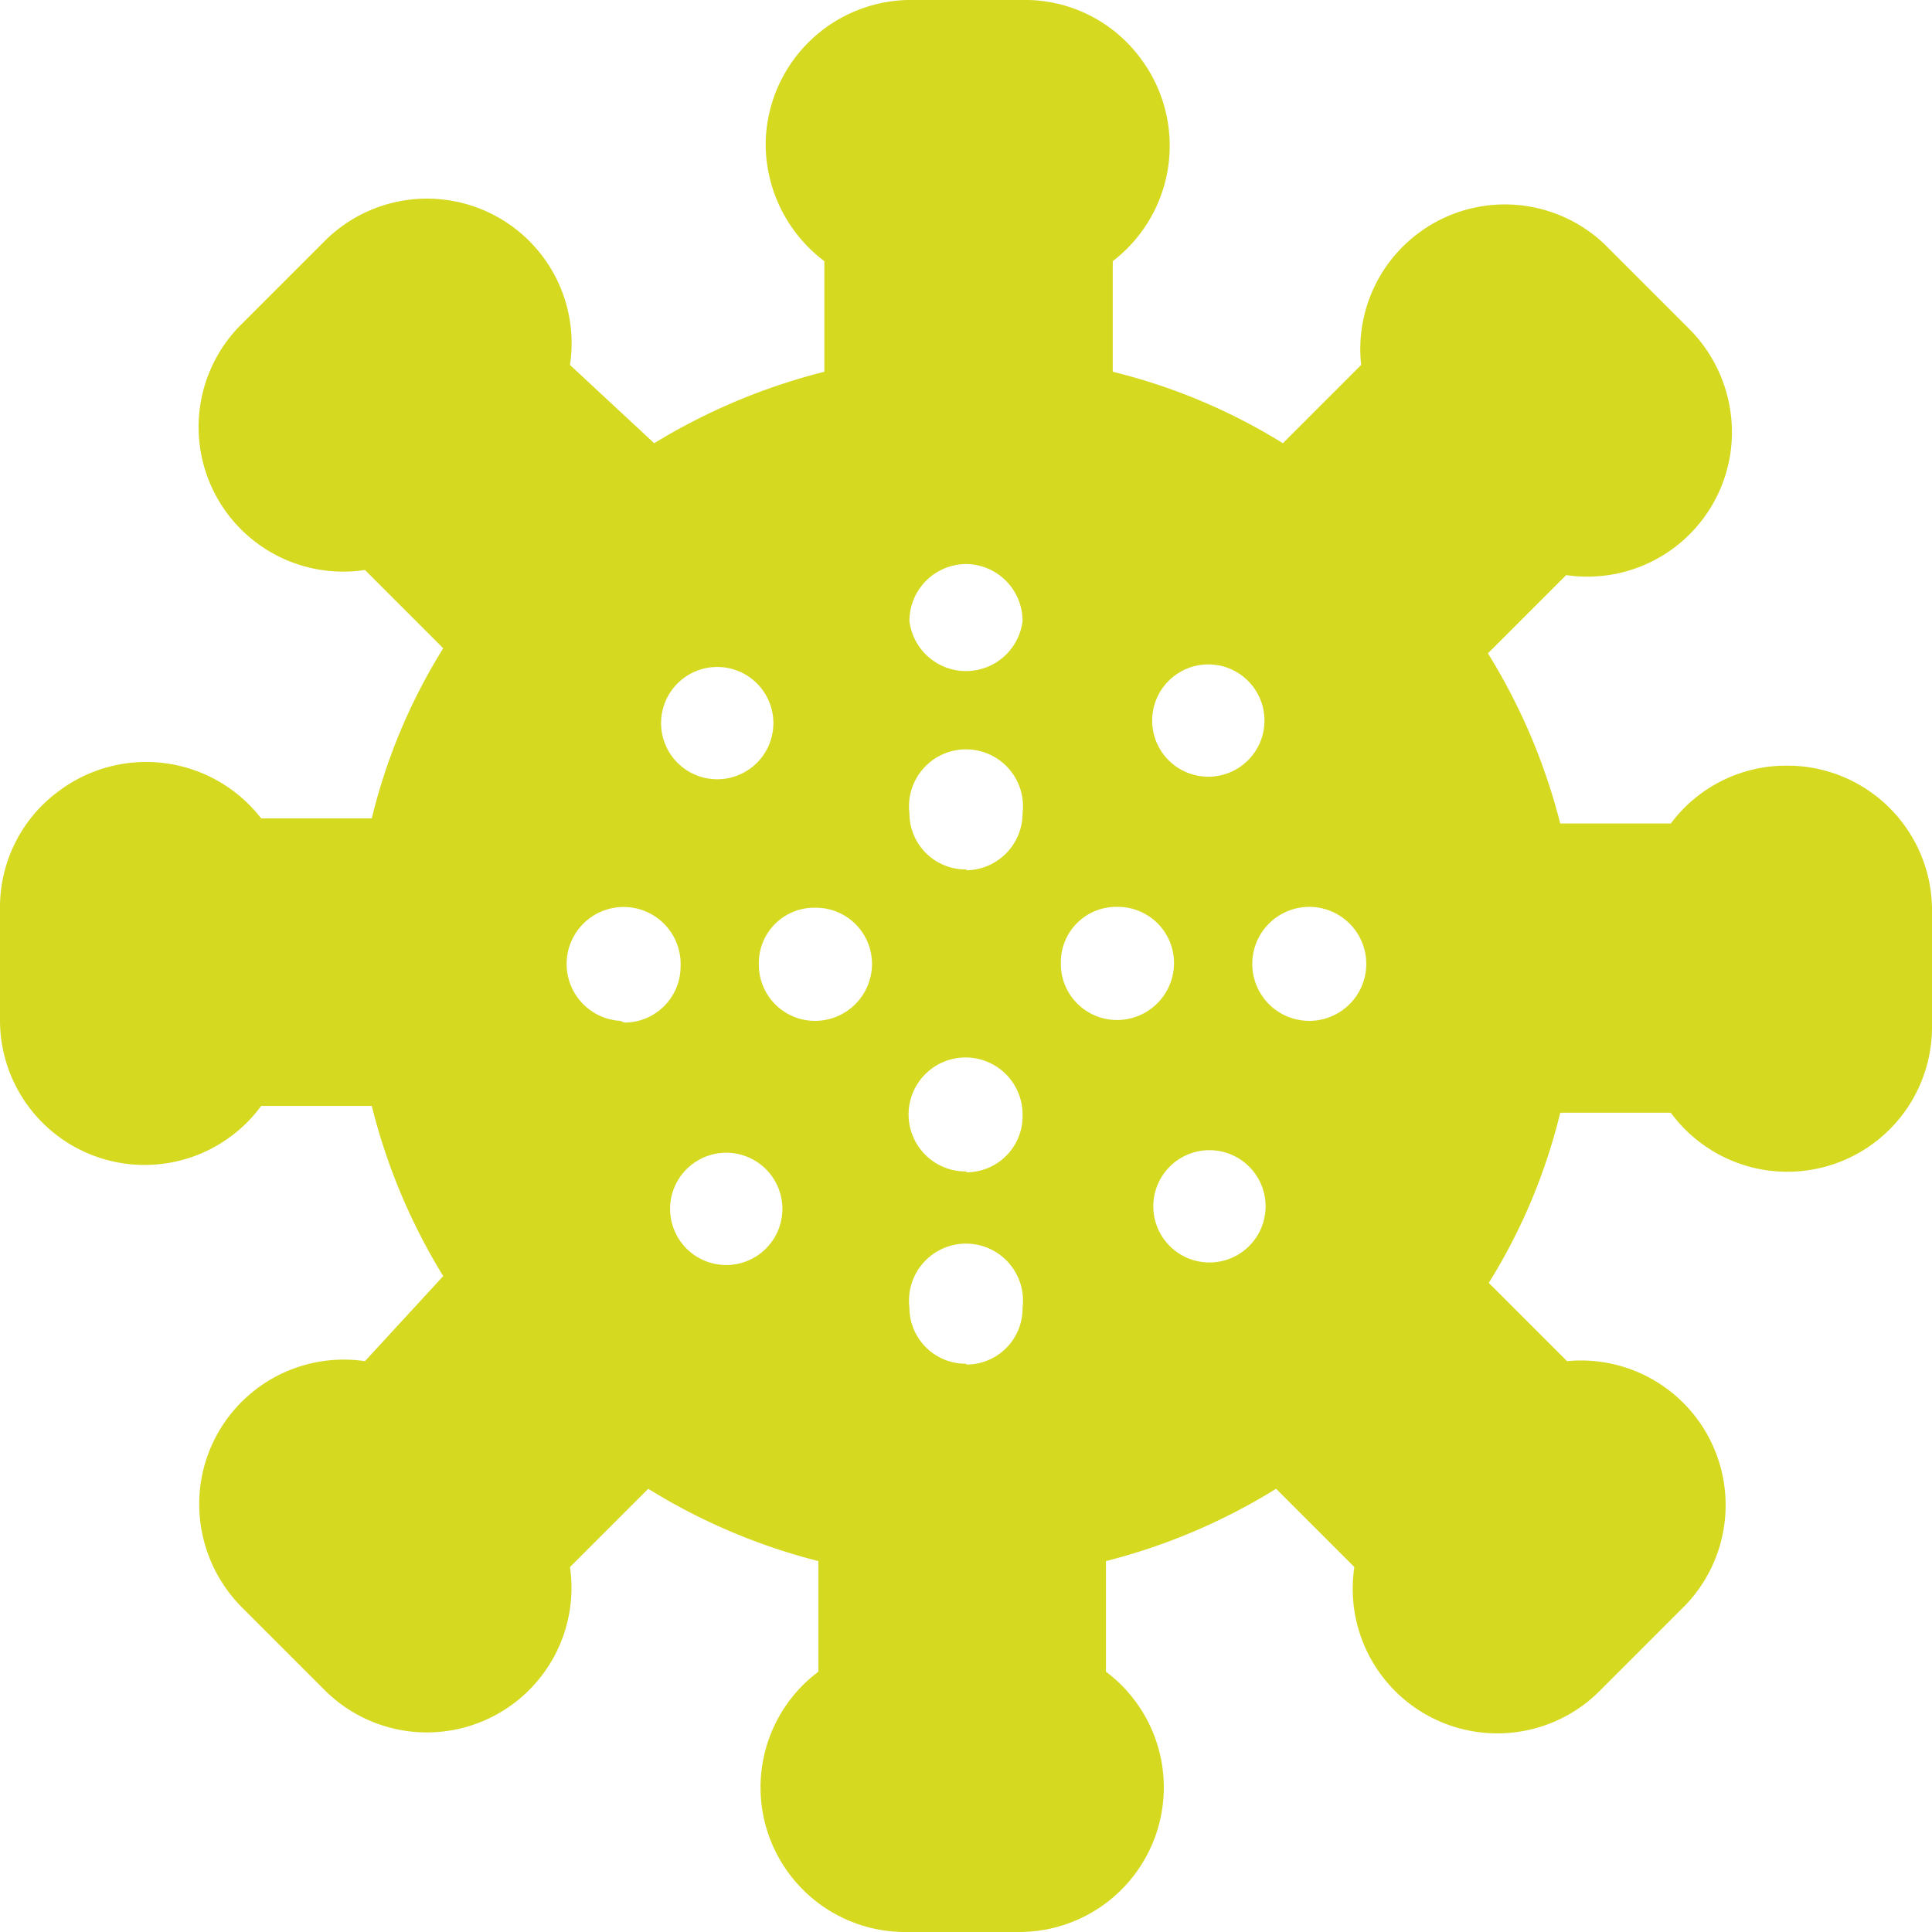 <svg xmlns="http://www.w3.org/2000/svg" viewBox="0 0 22.71 22.71"><defs><style>.cls-1{fill:#d5d920;}</style></defs><g id="Layer_2" data-name="Layer 2"><g id="Layer_1-2" data-name="Layer 1"><path id="virus" class="cls-1" d="M21,9a1.69,1.69,0,0,0-1.36.68h-1.3a7.11,7.11,0,0,0-.85-2l.92-.92a1.7,1.7,0,0,0,1.93-1.43,1.72,1.72,0,0,0-.48-1.46l-1-1A1.7,1.7,0,0,0,16,4.29l-.92.92a6.92,6.92,0,0,0-2-.84V3.07A1.71,1.71,0,0,0,13.41.69,1.69,1.69,0,0,0,12,0H10.67A1.71,1.71,0,0,0,9,1.69a1.73,1.73,0,0,0,.69,1.38v1.3a7.2,7.2,0,0,0-2,.84L6.7,4.29A1.7,1.7,0,0,0,3.81,2.84l-1,1A1.7,1.7,0,0,0,4.29,6.7l.92.92a6.81,6.81,0,0,0-.84,2H3.07A1.71,1.71,0,0,0,.69,9.3,1.69,1.69,0,0,0,0,10.67V12a1.7,1.7,0,0,0,3.07,1h1.3a7.09,7.09,0,0,0,.84,2L4.29,16a1.7,1.7,0,0,0-1.93,1.43,1.72,1.72,0,0,0,.48,1.46l1,1A1.7,1.7,0,0,0,6.7,18.42l.92-.92a7.11,7.11,0,0,0,2,.85v1.3a1.7,1.7,0,0,0,1,3.06H12a1.7,1.7,0,0,0,1-3.06v-1.3a7.11,7.11,0,0,0,2-.85l.92.92a1.7,1.7,0,0,0,2.89,1.45l1-1A1.7,1.7,0,0,0,18.42,16l-.92-.92a6.81,6.81,0,0,0,.84-2h1.3a1.7,1.7,0,0,0,3.07-1V10.67A1.7,1.7,0,0,0,21,9ZM8,8A.66.66,0,1,1,8,9,.66.66,0,0,1,8,8Zm-.71,4A.67.67,0,1,1,8,11.36H8a.66.66,0,0,1-.66.66ZM9,14.68a.66.66,0,1,1,0-.94.66.66,0,0,1,0,.94ZM9.58,12a.66.66,0,0,1-.66-.67.65.65,0,0,1,.66-.66.66.66,0,0,1,.67.66h0A.67.67,0,0,1,9.58,12Zm1.78-5.37a.67.67,0,0,1,.66.67.67.67,0,0,1-1.33,0h0a.67.67,0,0,1,.67-.67Zm0,9.4a.66.66,0,0,1-.67-.66.67.67,0,1,1,1.33,0h0a.66.66,0,0,1-.66.67h0Zm0-2.26a.67.67,0,1,1,.66-.66h0a.66.66,0,0,1-.66.67h0Zm0-3.55a.66.66,0,0,1-.67-.66.67.67,0,1,1,1.33,0h0a.67.67,0,0,1-.66.67h0ZM13.74,8a.66.66,0,1,1,0,.94.66.66,0,0,1,0-.94Zm-1.27,3.32a.65.65,0,0,1,.66-.66.66.66,0,0,1,.67.66.67.67,0,0,1-.67.67h0A.66.66,0,0,1,12.47,11.35Zm2.21,3.33a.66.66,0,1,1,0-.94.66.66,0,0,1,0,.94ZM15.39,12a.67.67,0,1,1,.67-.66.67.67,0,0,1-.67.66Z"/></g></g></svg>